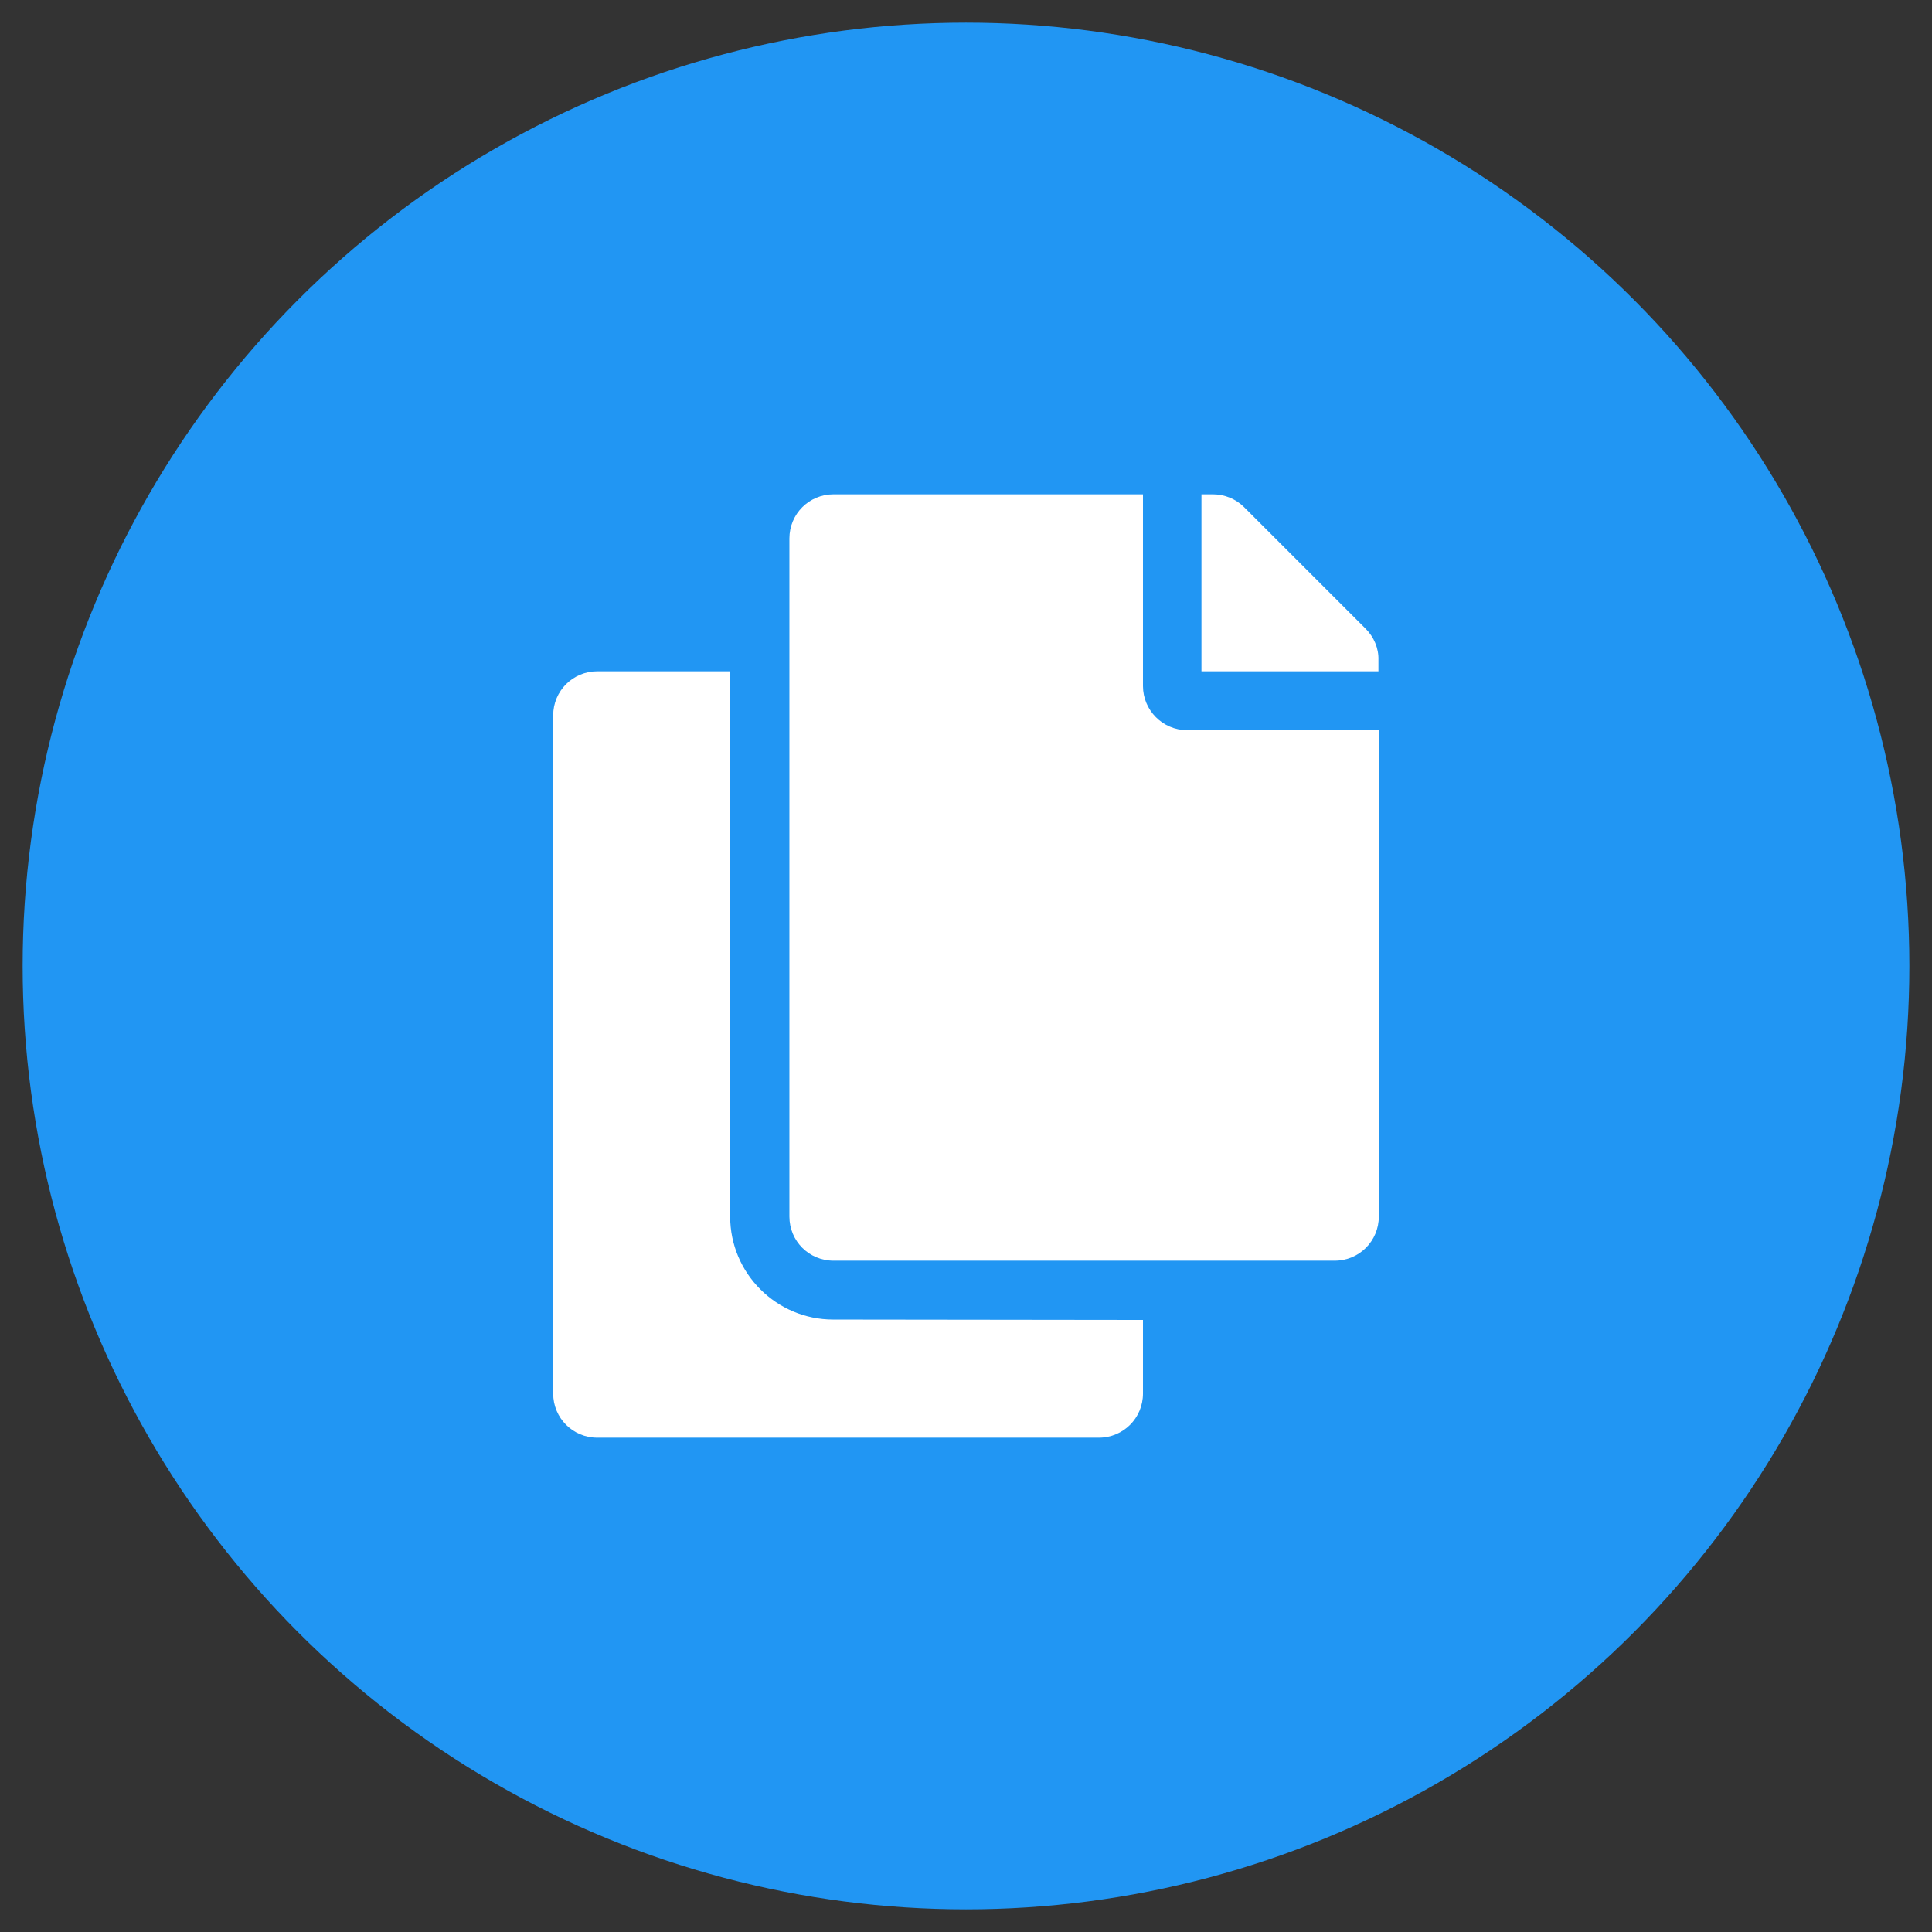 <svg xmlns="http://www.w3.org/2000/svg" viewBox="0 0 512 512" id="copy-paste">
  <rect x="0" y="0" width="512" height="512" fill="#333333" stroke="none"/>
  <circle cx="256" cy="256" r="250" fill="#2196f3"></circle>
  <path fill="#fff" d="M302.9 349.8v19.5c0 6.5-5.2 11.7-11.7 11.7H158.3c-6.5 0-11.7-5.2-11.7-11.7V189.6c0-6.5 5.2-11.7 11.7-11.7h35.2v144.5c0 15.1 12.3 27.3 27.3 27.3l82.1.1z"></path>
  <path fill="#fff" d="M302.9 181.8V131h-82c-6.5 0-11.7 5.2-11.7 11.7v179.7c0 6.5 5.2 11.7 11.7 11.7h132.8c6.5 0 11.7-5.2 11.7-11.7V193.5h-50.8c-6.5 0-11.7-5.3-11.7-11.7z"></path>
  <path fill="#fff" d="m361.9 166.6-32.2-32.2c-2.2-2.2-5.2-3.4-8.3-3.4h-3v46.9h46.9v-3c.1-3.1-1.2-6.1-3.4-8.3z"></path>
</svg>